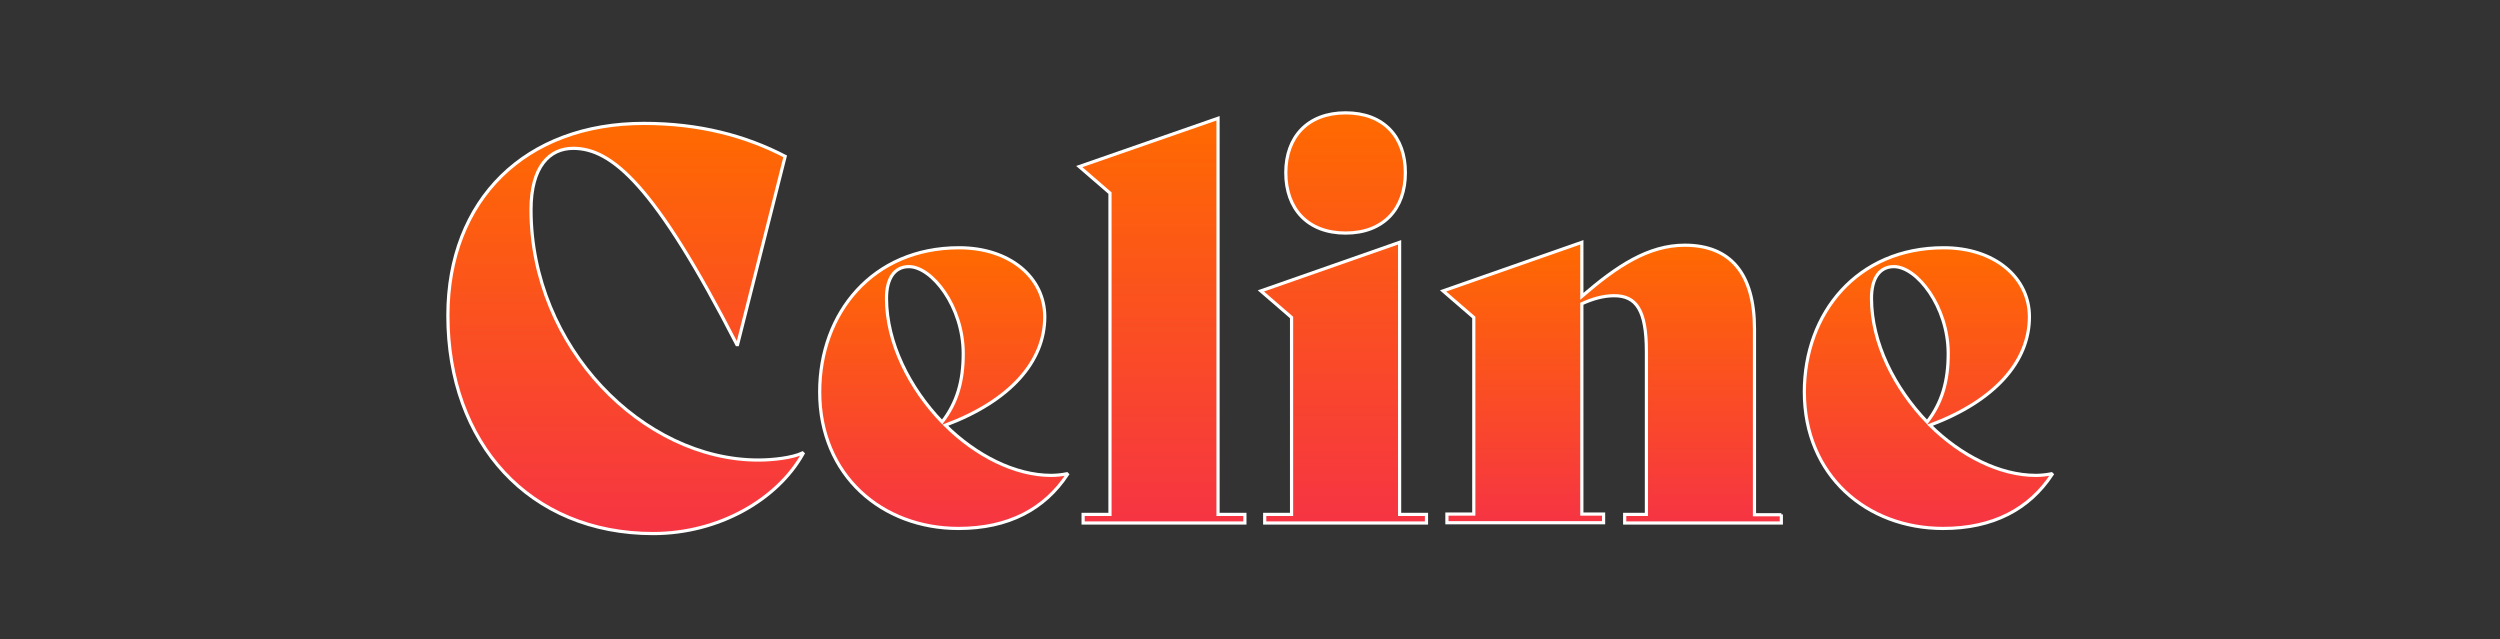 <?xml version="1.0" encoding="utf-8"?>
<!-- Generator: Adobe Illustrator 26.0.1, SVG Export Plug-In . SVG Version: 6.00 Build 0)  -->
<svg version="1.1" id="Layer_1" xmlns="http://www.w3.org/2000/svg" xmlns:xlink="http://www.w3.org/1999/xlink" x="0px" y="0px"
	 viewBox="0 0 782 200" style="enable-background:new 0 0 782 200;" xml:space="preserve">
<rect x="0" y="0" width="782" height="200" fill="#333333" stroke="none"/>
<style type="text/css">
	.st0{fill:url(#SVGID_1_);stroke:#FFFFFF;stroke-miterlimit:10;}
	.st1{fill:url(#SVGID_00000113341236551086508220000016298837404711782806_);stroke:#FFFFFF;stroke-miterlimit:10;}
	.st2{fill:url(#SVGID_00000128453768413035765160000015342847312310866336_);stroke:#FFFFFF;stroke-miterlimit:10;}
	.st3{fill:url(#SVGID_00000111180473579682162460000007252101879871321767_);stroke:#FFFFFF;stroke-miterlimit:10;}
	.st4{fill:url(#SVGID_00000127734772744722611470000008367230198232339119_);stroke:#FFFFFF;stroke-miterlimit:10;}
	.st5{fill:url(#SVGID_00000095320952863655018980000010664317988413515198_);stroke:#FFFFFF;stroke-miterlimit:10;}
	.st6{fill:url(#SVGID_00000172429259125548146770000011495799212290963627_);}
	.st7{fill:url(#SVGID_00000009584096450680689430000017640925307783736482_);}
	.st8{fill:url(#SVGID_00000133524896125748894790000008949445421537539260_);}
	.st9{fill:url(#SVGID_00000177453881974301259870000000095251884062303115_);}
	.st10{fill:url(#SVGID_00000113318536552124144050000005191024271530675868_);}
	.st11{fill:url(#SVGID_00000041295895819566511990000000928904683130516629_);}
</style>
<g>
	<linearGradient id="SVGID_1_" gradientUnits="userSpaceOnUse" x1="195.704" y1="166.948" x2="195.704" y2="38.651">
		<stop  offset="2.237672e-07" style="stop-color:#F63443"/>
		<stop  offset="1" style="stop-color:#FF6A00"/>
	</linearGradient>
	<path class="st0" d="M140.1,98.7c0-36.3,24.3-60.1,61.3-60.1c17.4,0,31.9,3.9,44.2,10.3l-14.9,58.9h-0.2
		c-25.7-50.1-39.2-61.4-51.2-61.4c-7.4,0-13.2,5.7-13.2,19.2c0,43,35.1,78.3,71.1,78.3c4.7,0,10.6-0.7,13.8-2.2l0.2,0.2
		c-8.1,14.5-26.5,25-46.9,25C165.6,166.9,140.1,138.6,140.1,98.7z"/>
	
		<linearGradient id="SVGID_00000121278362962229135540000017520088617915661220_" gradientUnits="userSpaceOnUse" x1="295.124" y1="165.261" x2="295.124" y2="77.478">
		<stop  offset="2.237672e-07" style="stop-color:#F63443"/>
		<stop  offset="1" style="stop-color:#FF6A00"/>
	</linearGradient>
	<path style="fill:url(#SVGID_00000121278362962229135540000017520088617915661220_);stroke:#FFFFFF;stroke-miterlimit:10;" d="
		M333.9,148.4c-7.1,10.8-18.4,16.9-34.1,16.9c-23.8,0-43.4-16.5-43.4-42.7c0-24.6,16.5-45.1,43.6-45.1c15.9,0,26.8,9.3,26.8,21.6
		c0,14-10.8,26.3-31.1,33.9c9.6,9.5,21.8,15.7,33.1,15.7c1.7,0,3.4-0.2,4.9-0.5L333.9,148.4z M277.3,93.3c0,14,7.3,28.2,17.4,38.7
		c4.7-6.1,6.6-12.8,6.6-21.4c0-14.7-9.8-27.2-17-27.2C279.8,83.4,277.3,87.1,277.3,93.3z"/>
	
		<linearGradient id="SVGID_00000102528730221665600710000002573482966020326298_" gradientUnits="userSpaceOnUse" x1="363.486" y1="163.572" x2="363.486" y2="36.963">
		<stop  offset="2.237672e-07" style="stop-color:#F63443"/>
		<stop  offset="1" style="stop-color:#FF6A00"/>
	</linearGradient>
	<path style="fill:url(#SVGID_00000102528730221665600710000002573482966020326298_);stroke:#FFFFFF;stroke-miterlimit:10;" d="
		M338.8,160.9h8.4V60.4l-9.6-8.3L381,37v123.9h8.4v2.7h-50.6V160.9z"/>
	
		<linearGradient id="SVGID_00000036212114950964154370000009966968113101192883_" gradientUnits="userSpaceOnUse" x1="420.37" y1="163.572" x2="420.37" y2="35.275">
		<stop  offset="2.237672e-07" style="stop-color:#F63443"/>
		<stop  offset="1" style="stop-color:#FF6A00"/>
	</linearGradient>
	<path style="fill:url(#SVGID_00000036212114950964154370000009966968113101192883_);stroke:#FFFFFF;stroke-miterlimit:10;" d="
		M395.6,160.9h8.4V99.3l-9.6-8.3l43.4-15.2v85.1h8.4v2.7h-50.6V160.9z M402.2,54c0-11.1,6.8-18.7,18.7-18.7c12,0,18.7,7.6,18.7,18.7
		c0,11.3-6.8,18.9-18.7,18.9C409,72.9,402.2,65.3,402.2,54z"/>
	
		<linearGradient id="SVGID_00000171000403697920249590000015280373864432293541_" gradientUnits="userSpaceOnUse" x1="504.262" y1="163.572" x2="504.262" y2="75.79">
		<stop  offset="2.237672e-07" style="stop-color:#F63443"/>
		<stop  offset="1" style="stop-color:#FF6A00"/>
	</linearGradient>
	<path style="fill:url(#SVGID_00000171000403697920249590000015280373864432293541_);stroke:#FFFFFF;stroke-miterlimit:10;" d="
		M557.2,160.9v2.7h-49v-2.7h6.8v-50.8c0-13.2-3.2-17.6-10.1-17.6c-3.4,0-6.8,1-10.1,2.5v65.8h6.8v2.7h-49v-2.7h8.4V99.3l-9.6-8.3
		l43.4-15.2v16.9c11-9.5,20.8-16,32.2-16c14.3,0,21.8,8.9,21.8,26.2v58.1H557.2z"/>
	
		<linearGradient id="SVGID_00000133527554022726965290000015087970548746044339_" gradientUnits="userSpaceOnUse" x1="603.177" y1="165.261" x2="603.177" y2="77.478">
		<stop  offset="2.237672e-07" style="stop-color:#F63443"/>
		<stop  offset="1" style="stop-color:#FF6A00"/>
	</linearGradient>
	<path style="fill:url(#SVGID_00000133527554022726965290000015087970548746044339_);stroke:#FFFFFF;stroke-miterlimit:10;" d="
		M641.9,148.4c-7.1,10.8-18.4,16.9-34.1,16.9c-23.8,0-43.4-16.5-43.4-42.7c0-24.6,16.5-45.1,43.6-45.1c15.9,0,26.8,9.3,26.8,21.6
		c0,14-10.8,26.3-31.1,33.9c9.6,9.5,21.8,15.7,33.1,15.7c1.7,0,3.4-0.2,4.9-0.5L641.9,148.4z M585.4,93.3c0,14,7.3,28.2,17.4,38.7
		c4.7-6.1,6.6-12.8,6.6-21.4c0-14.7-9.8-27.2-17-27.2C587.9,83.4,585.4,87.1,585.4,93.3z"/>
</g>
</svg>
